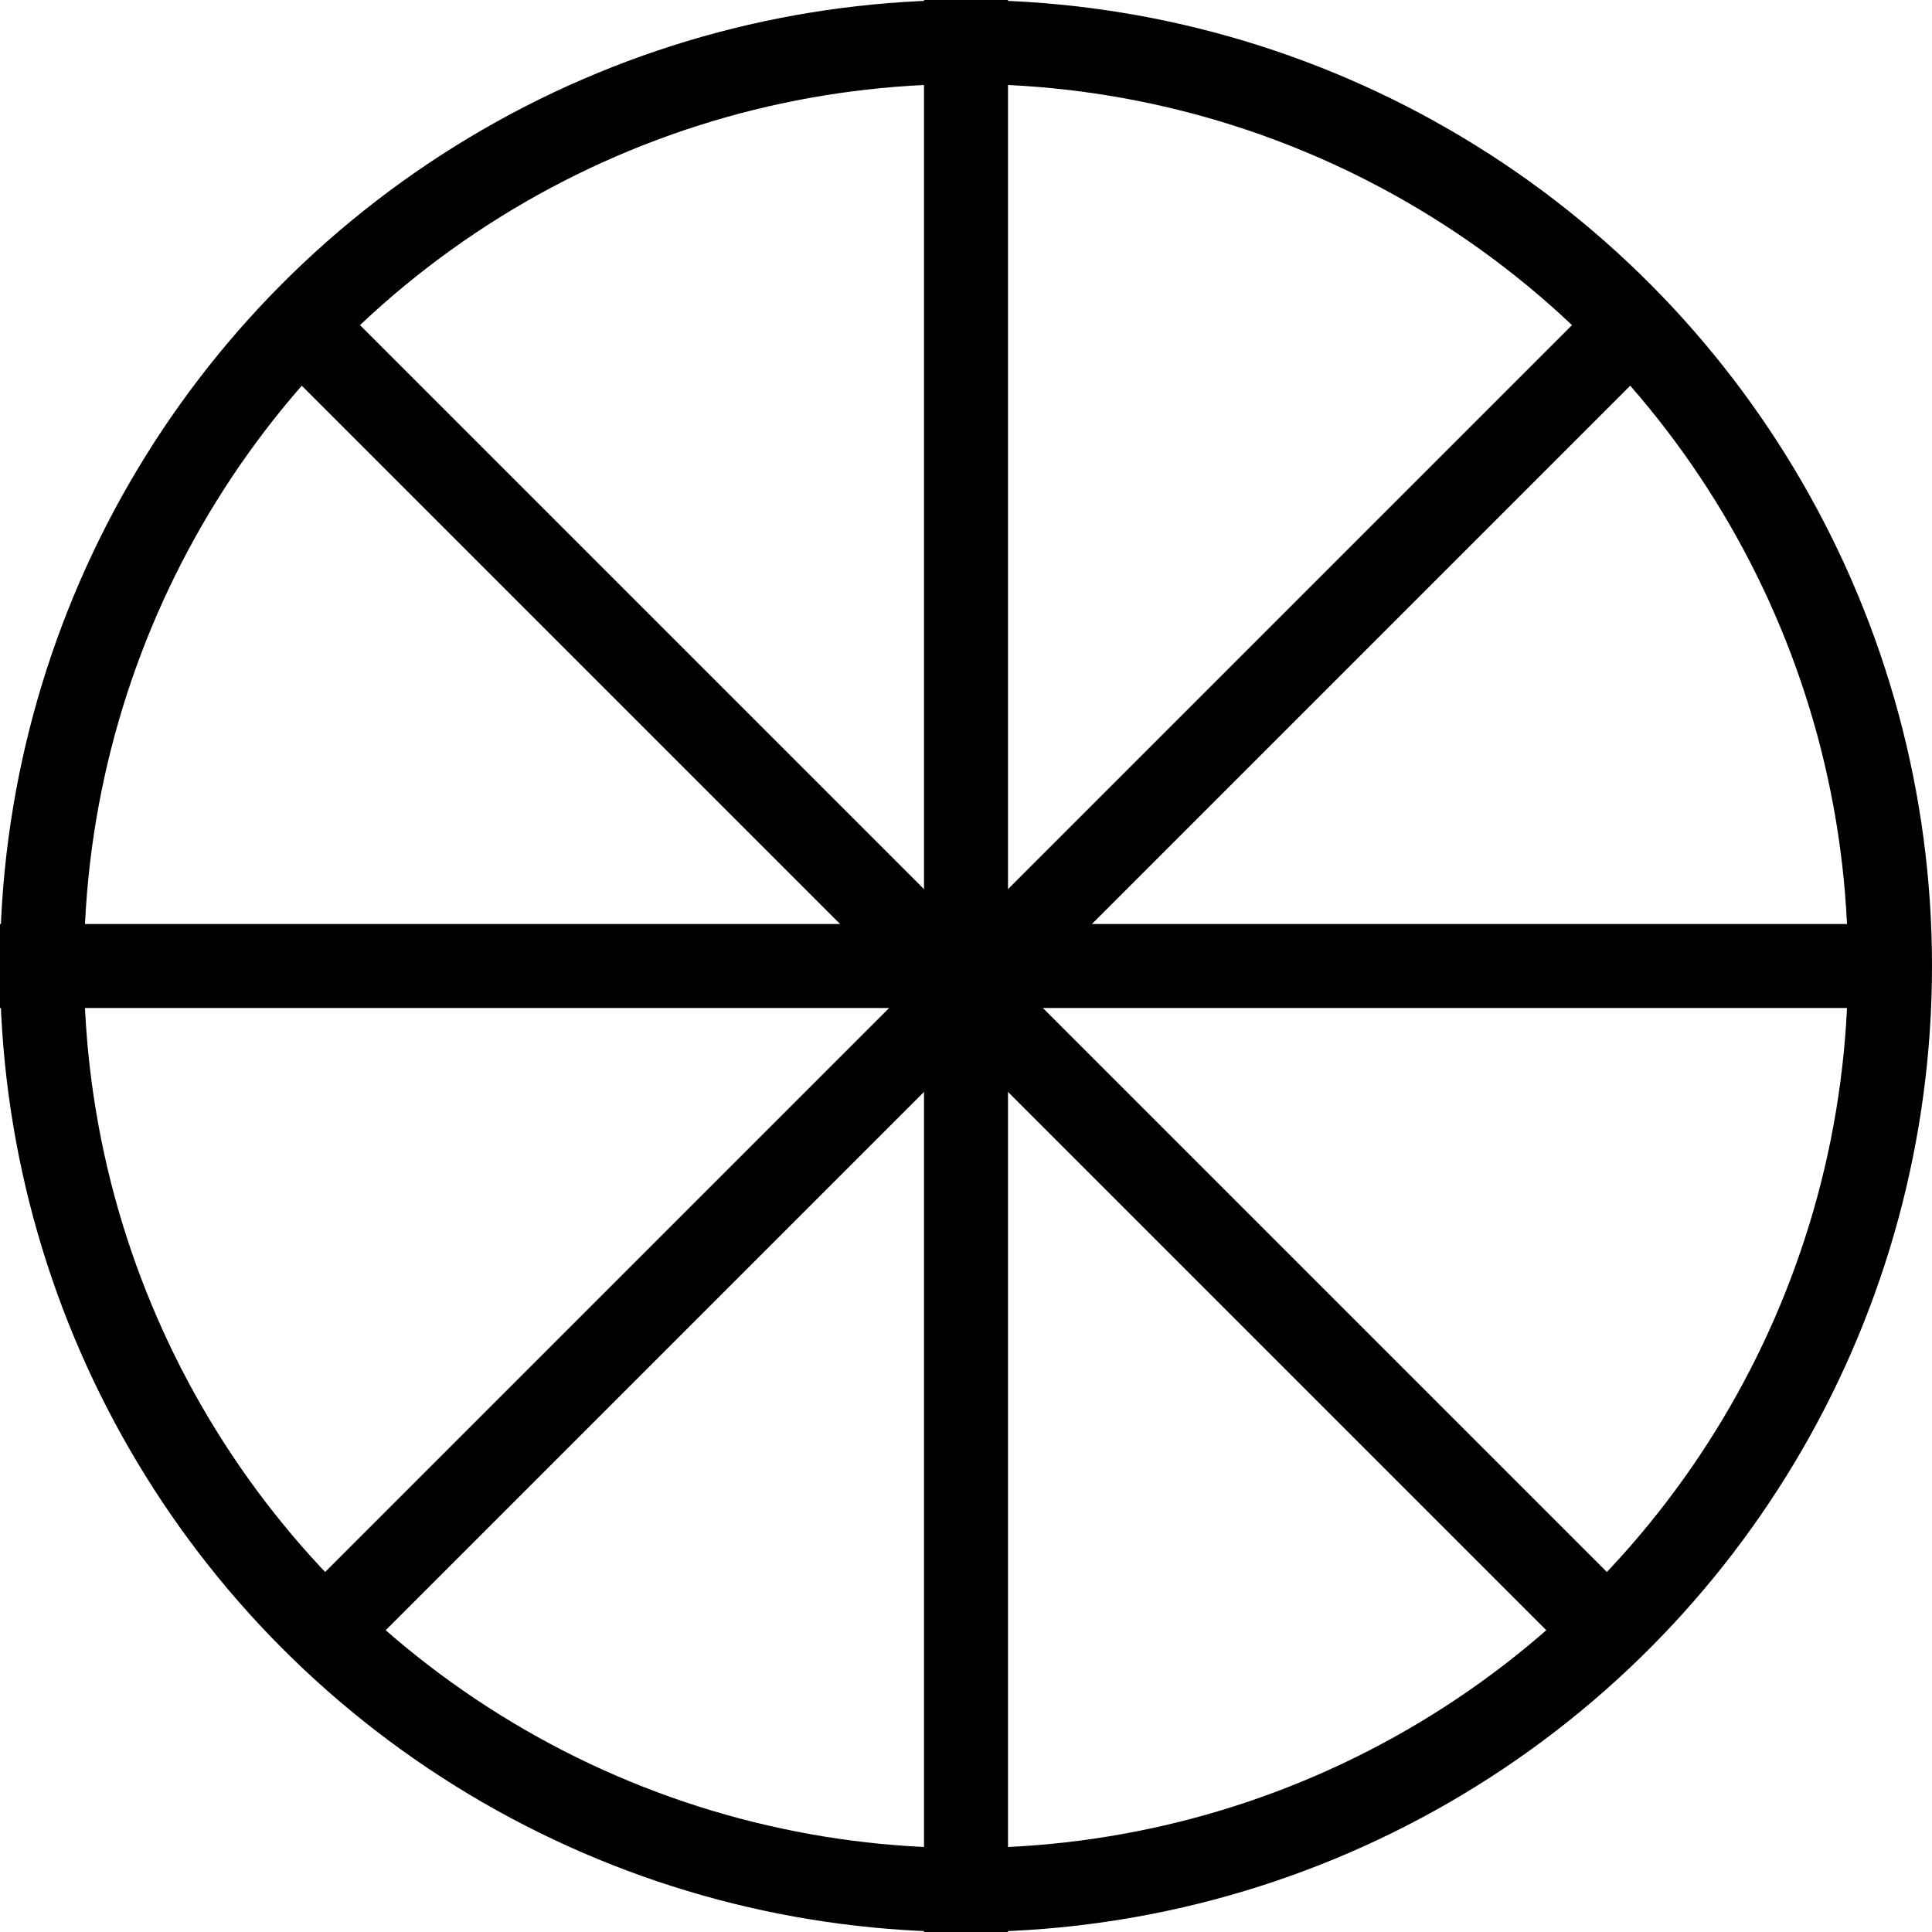 <svg width="23" height="23" viewBox="0 0 23 23" fill="none" xmlns="http://www.w3.org/2000/svg">
<circle cx="11.5" cy="11.5" r="11" stroke="black"/>
<line x1="11.5" x2="11.5" y2="23" stroke="black"/>
<line x1="3.354" y1="3.646" x2="19.354" y2="19.646" stroke="black"/>
<line x1="3.646" y1="19.646" x2="19.646" y2="3.646" stroke="black"/>
<line y1="11.5" x2="22.627" y2="11.5" stroke="black"/>
</svg>
